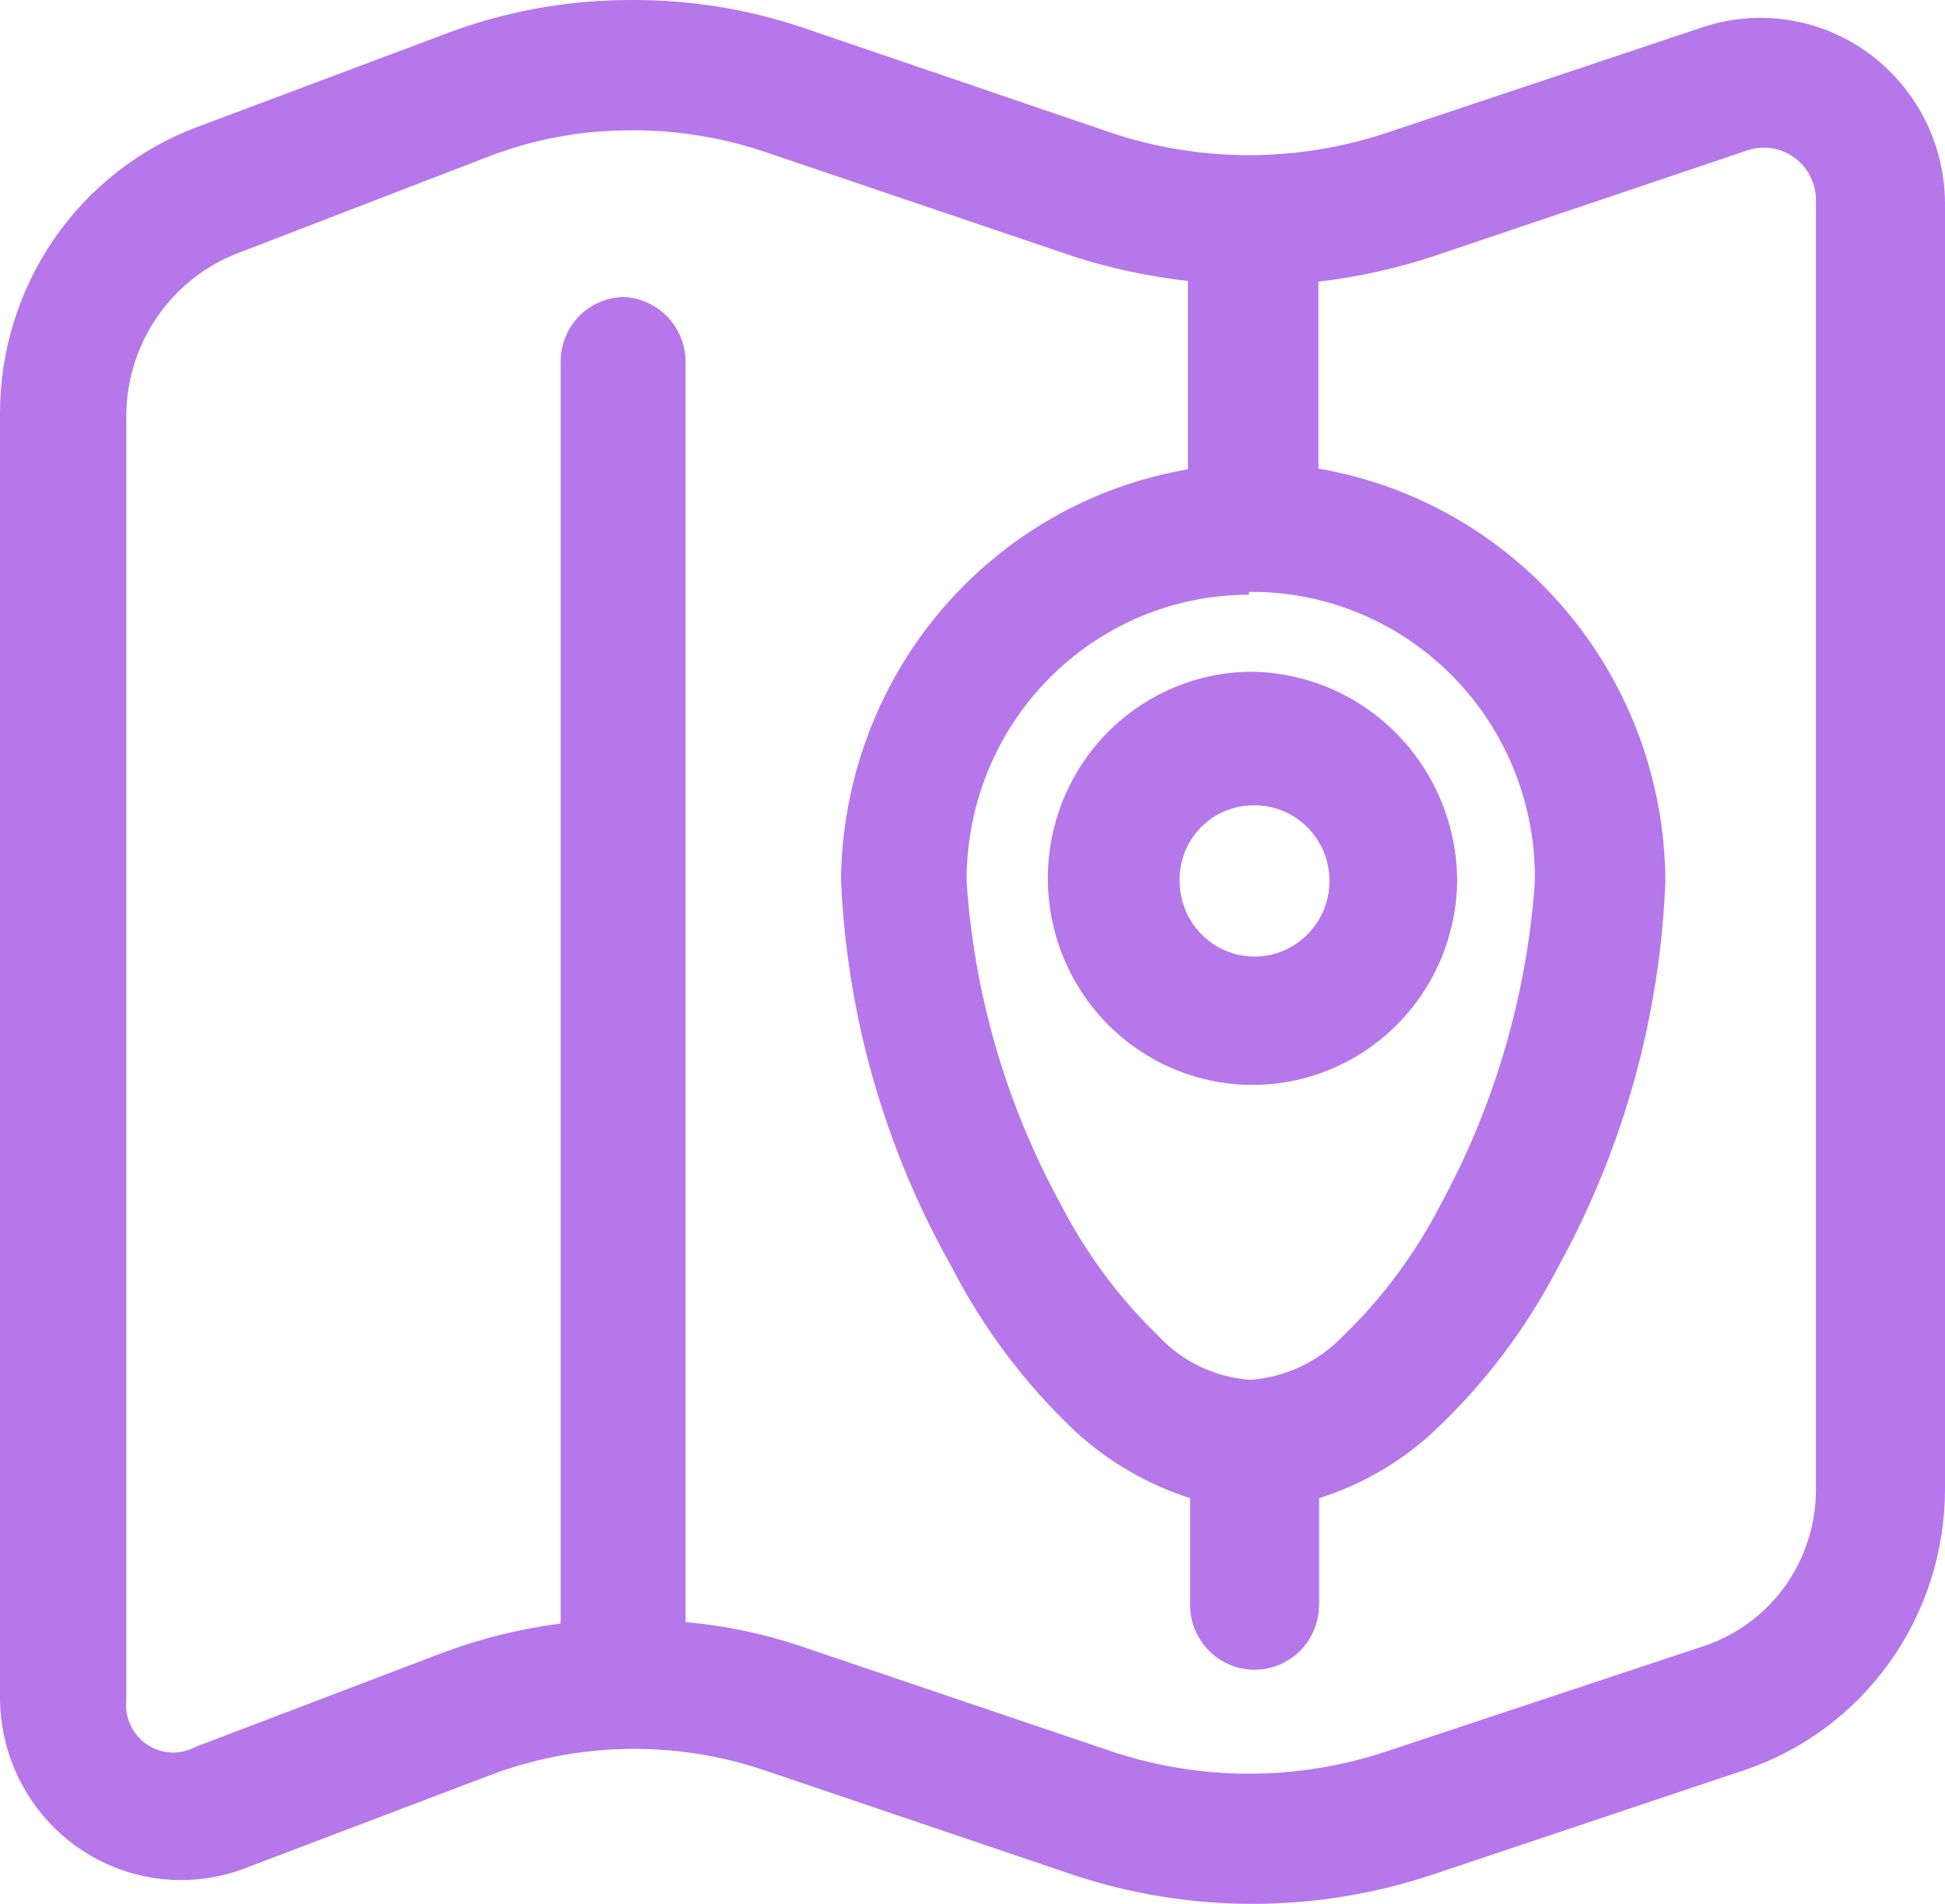 <svg width="47" height="46" viewBox="0 0 47 46" fill="none" xmlns="http://www.w3.org/2000/svg">
<path fill-rule="evenodd" clip-rule="evenodd" d="M30.182 19.462C30.544 19.435 30.906 19.518 31.22 19.701C31.535 19.884 31.787 20.158 31.946 20.488C32.104 20.817 32.16 21.187 32.108 21.55C32.055 21.912 31.896 22.25 31.65 22.52C31.405 22.79 31.085 22.979 30.732 23.064C30.378 23.148 30.008 23.123 29.669 22.992C29.33 22.861 29.038 22.63 28.83 22.33C28.623 22.029 28.509 21.673 28.505 21.307C28.491 20.839 28.659 20.385 28.972 20.041C29.285 19.696 29.719 19.488 30.182 19.462ZM30.182 16.23C29.211 16.247 28.266 16.552 27.466 17.107C26.665 17.662 26.044 18.442 25.68 19.351C25.317 20.259 25.226 21.256 25.419 22.216C25.613 23.177 26.082 24.058 26.769 24.751C27.456 25.444 28.329 25.918 29.281 26.113C30.232 26.308 31.22 26.217 32.12 25.849C33.021 25.482 33.794 24.855 34.344 24.048C34.894 23.24 35.196 22.287 35.212 21.307C35.212 19.96 34.682 18.669 33.739 17.717C32.796 16.765 31.516 16.23 30.182 16.23ZM30.182 14.301C31.095 14.292 32 14.467 32.844 14.816C33.688 15.166 34.455 15.682 35.099 16.335C35.743 16.988 36.251 17.764 36.593 18.618C36.934 19.471 37.104 20.386 37.09 21.307C36.897 24.043 36.119 26.704 34.81 29.108C34.204 30.285 33.411 31.354 32.462 32.272C31.87 32.896 31.07 33.276 30.215 33.338C29.365 33.282 28.567 32.9 27.985 32.272C27.037 31.354 26.244 30.285 25.638 29.108C24.321 26.707 23.542 24.044 23.358 21.307C23.351 20.398 23.523 19.497 23.862 18.655C24.202 17.814 24.704 17.049 25.338 16.404C25.973 15.759 26.727 15.247 27.559 14.898C28.39 14.549 29.282 14.369 30.182 14.369V14.301ZM18.445 3.657L25.94 6.196C26.84 6.485 27.767 6.683 28.706 6.788V11.34C26.375 11.737 24.257 12.951 22.724 14.767C21.191 16.584 20.341 18.887 20.323 21.273C20.466 24.55 21.38 27.746 22.989 30.597C23.756 32.091 24.771 33.442 25.99 34.59C26.787 35.32 27.731 35.868 28.757 36.198V38.77C28.757 38.977 28.797 39.181 28.875 39.372C28.954 39.563 29.069 39.736 29.213 39.883C29.358 40.029 29.53 40.145 29.719 40.224C29.909 40.303 30.111 40.343 30.316 40.343C30.521 40.343 30.724 40.303 30.913 40.224C31.102 40.145 31.274 40.029 31.419 39.883C31.564 39.736 31.678 39.563 31.757 39.372C31.835 39.181 31.875 38.977 31.875 38.77V36.198C32.904 35.875 33.849 35.326 34.642 34.59C35.867 33.443 36.888 32.092 37.66 30.597C39.228 27.746 40.113 24.564 40.243 21.307C40.236 18.912 39.391 16.597 37.857 14.77C36.323 12.943 34.198 11.722 31.859 11.323V6.805C32.799 6.695 33.725 6.491 34.625 6.196L42.204 3.64C42.397 3.572 42.604 3.551 42.806 3.581C43.008 3.611 43.2 3.69 43.366 3.812C43.531 3.933 43.664 4.094 43.754 4.279C43.844 4.465 43.888 4.669 43.881 4.876V35.995C43.881 36.83 43.62 37.644 43.136 38.322C42.651 38.999 41.967 39.505 41.182 39.768L33.535 42.306C31.359 43.038 29.005 43.038 26.828 42.306L19.333 39.768C18.436 39.468 17.508 39.275 16.567 39.193V8.734C16.563 8.334 16.408 7.95 16.134 7.661C15.86 7.372 15.487 7.199 15.091 7.177C14.886 7.177 14.682 7.218 14.493 7.299C14.303 7.379 14.132 7.497 13.988 7.645C13.844 7.793 13.732 7.969 13.656 8.162C13.581 8.354 13.544 8.56 13.548 8.768V39.227C12.586 39.35 11.641 39.583 10.731 39.92L4.729 42.205C4.546 42.305 4.34 42.352 4.132 42.343C3.924 42.333 3.723 42.266 3.551 42.149C3.378 42.032 3.241 41.87 3.153 41.68C3.065 41.49 3.03 41.28 3.052 41.071V9.986C3.068 9.124 3.345 8.288 3.846 7.589C4.346 6.891 5.046 6.363 5.852 6.077L11.821 3.776C12.867 3.376 13.973 3.164 15.091 3.15C16.229 3.126 17.363 3.298 18.445 3.657ZM15.091 0.002C13.601 0.017 12.125 0.297 10.731 0.831L4.729 3.082C3.339 3.612 2.141 4.556 1.297 5.789C0.452 7.023 -0 8.487 2.03906e-07 9.986V41.071C0.01 41.774 0.186 42.464 0.513 43.084C0.841 43.705 1.31 44.237 1.882 44.638C2.454 45.038 3.113 45.295 3.804 45.387C4.494 45.479 5.196 45.403 5.852 45.166L11.821 42.899C13.948 42.09 16.287 42.042 18.445 42.763L25.94 45.302C28.75 46.233 31.782 46.233 34.592 45.302L42.171 42.763C43.576 42.286 44.797 41.376 45.663 40.162C46.529 38.948 46.997 37.491 47 35.995V4.876C46.991 4.172 46.819 3.48 46.497 2.856C46.175 2.231 45.713 1.692 45.147 1.281C44.582 0.869 43.928 0.597 43.239 0.487C42.551 0.377 41.846 0.431 41.182 0.645L33.535 3.2C31.359 3.932 29.005 3.932 26.828 3.2L19.384 0.662C18 0.198 16.549 -0.025 15.091 0.002Z" fill="#B677EA"/>
</svg>
